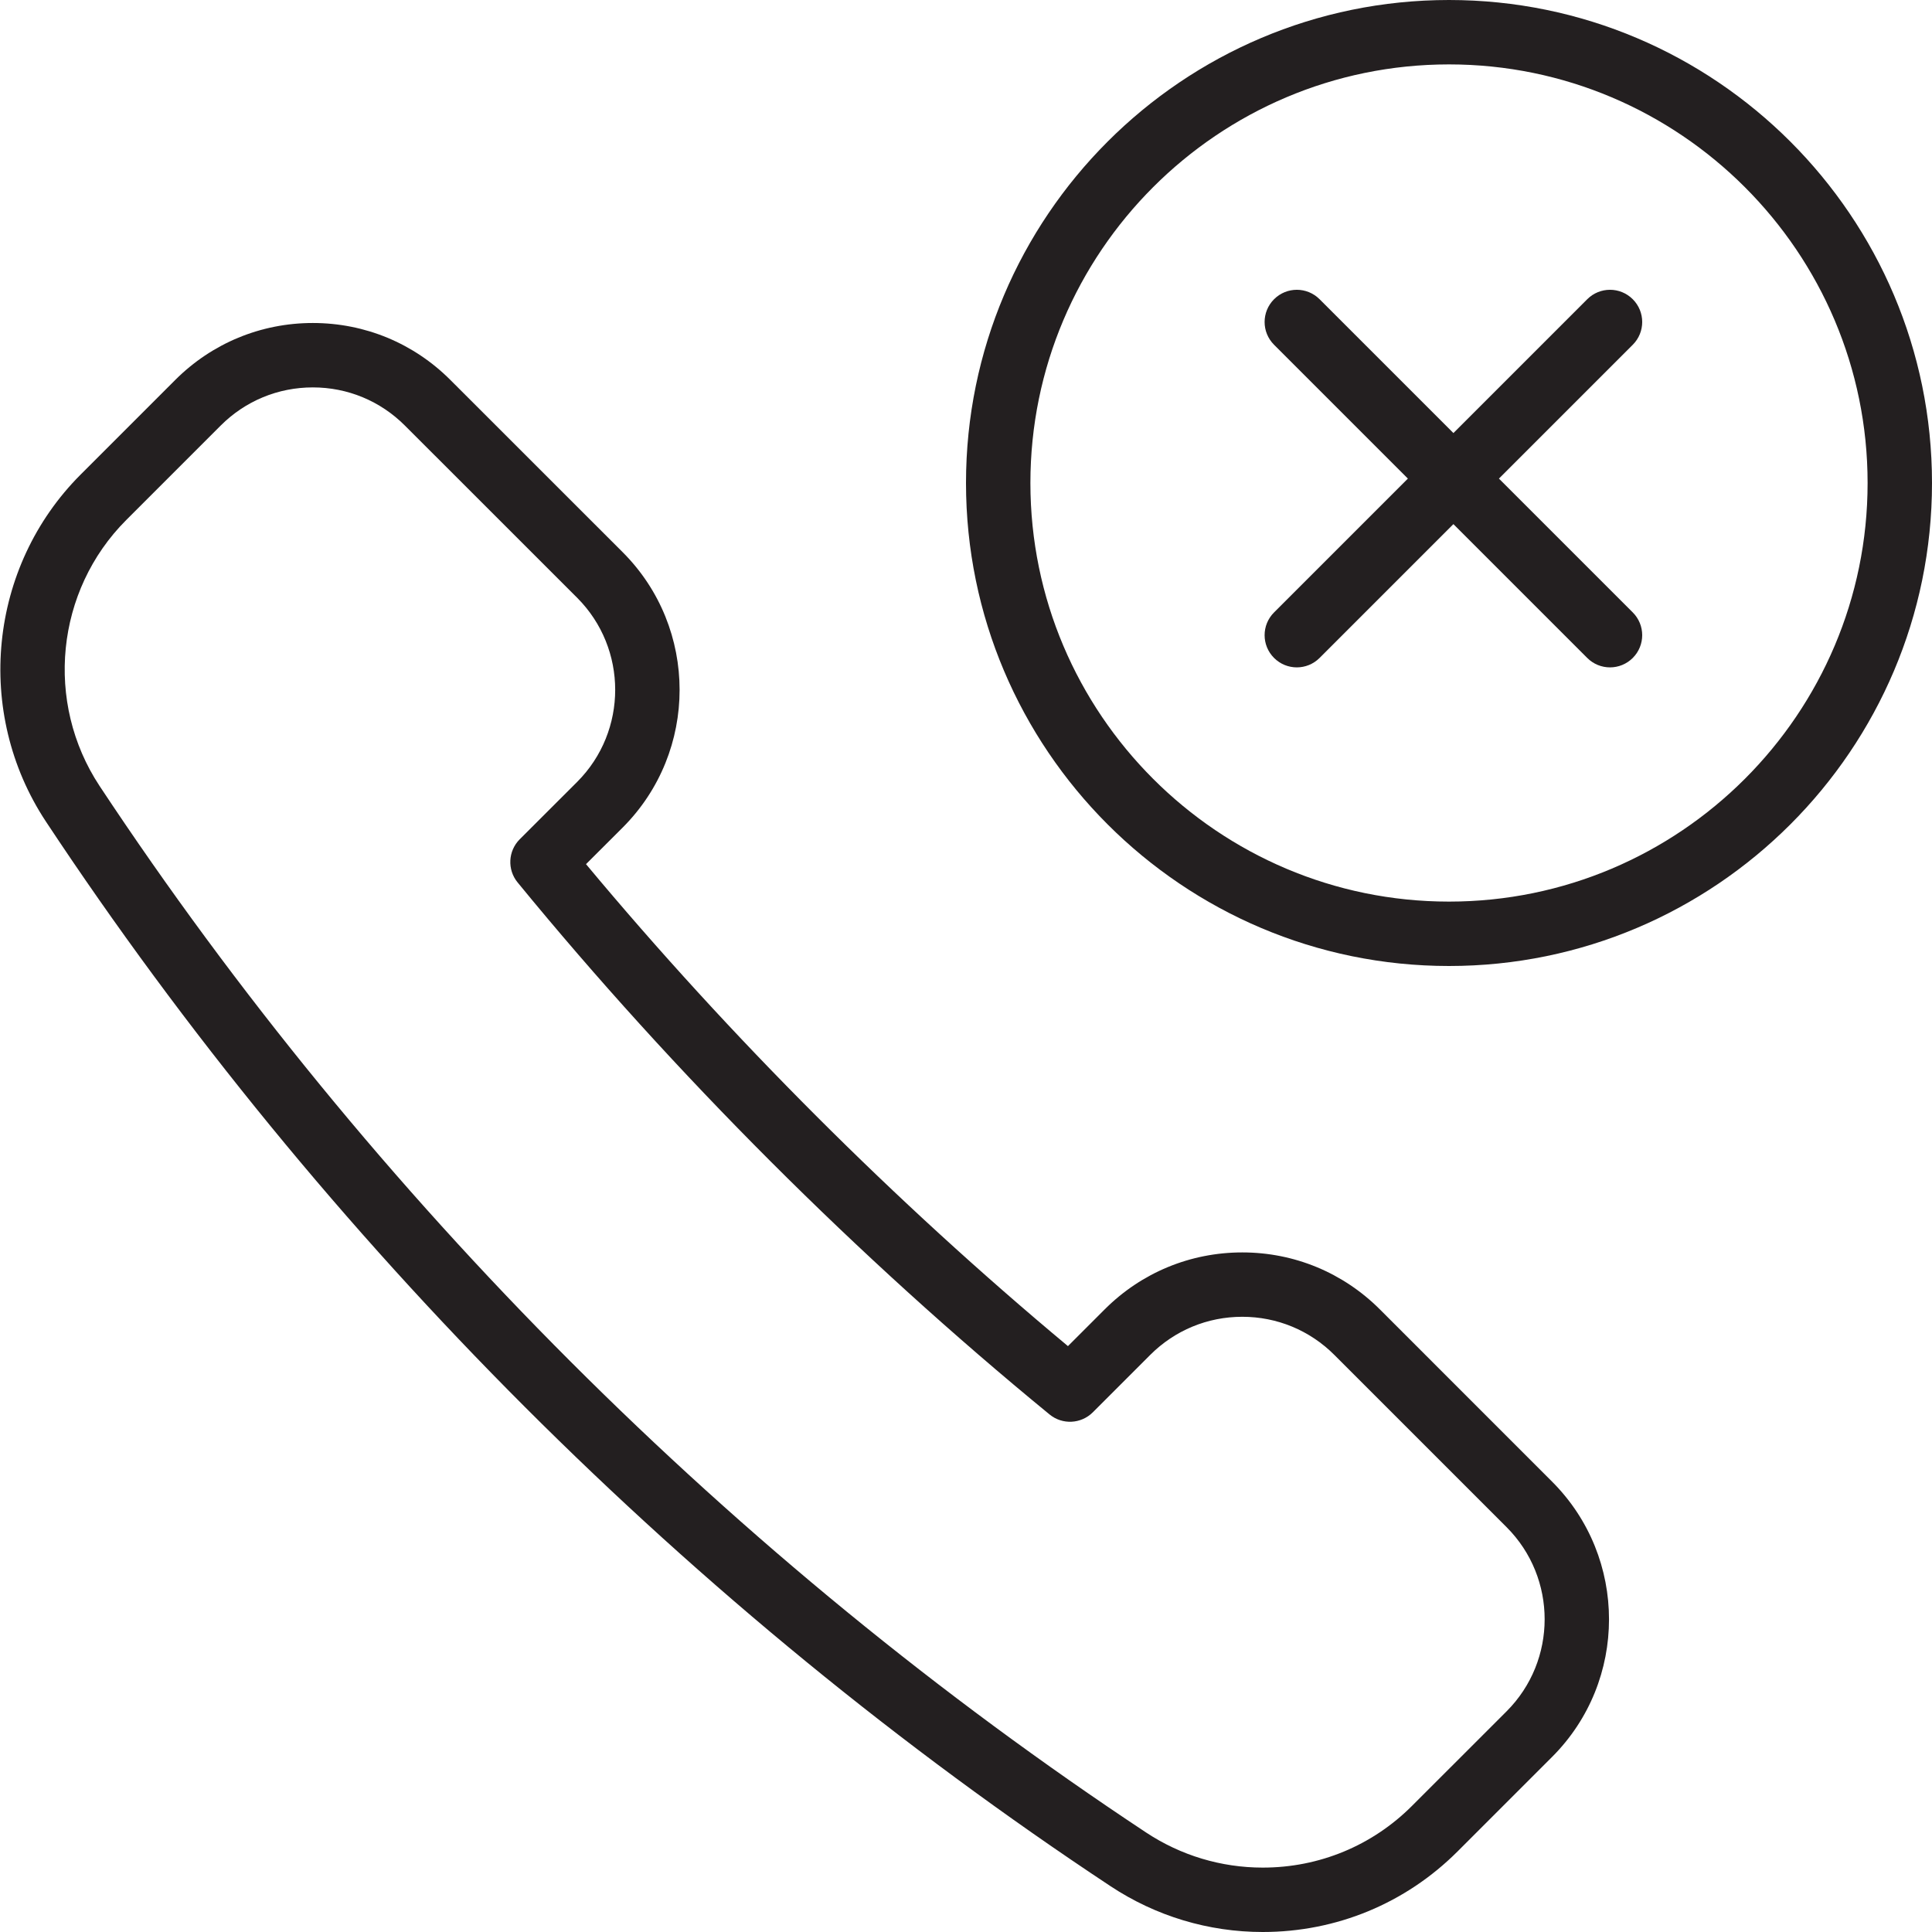 <?xml version="1.0" encoding="utf-8"?>
<!-- Generator: Adobe Illustrator 17.0.0, SVG Export Plug-In . SVG Version: 6.00 Build 0)  -->
<!DOCTYPE svg PUBLIC "-//W3C//DTD SVG 1.1//EN" "http://www.w3.org/Graphics/SVG/1.1/DTD/svg11.dtd">
<svg version="1.1" id="Layer_1" xmlns="http://www.w3.org/2000/svg" xmlns:xlink="http://www.w3.org/1999/xlink" x="0px" y="0px"
	 width="60px" height="60px" viewBox="0 0 60 60" enable-background="new 0 0 60 60" xml:space="preserve">
<g>
	<path fill="#231F20" d="M45,0c-8.272,0-15,6.729-15,15s6.728,15,15,15c8.271,0,15-6.729,15-15S53.271,0,45,0z M45,28
		c-7.168,0-13-5.831-13-13c0-7.168,5.832-13,13-13s13,5.832,13,13C58,22.169,52.168,28,45,28z"/>
	<path fill="#231F20" d="M45.268,57.496l2.935-2.935c2.355-2.355,2.355-6.189,0-8.546l-5.349-5.35
		c-1.142-1.141-2.66-1.77-4.274-1.77c-1.615,0-3.133,0.629-4.274,1.77l-1.14,1.14c-5.357-4.464-10.504-9.611-14.967-14.968
		l1.142-1.14c2.353-2.357,2.353-6.19-0.001-8.546l-5.352-5.35c-1.141-1.142-2.658-1.77-4.273-1.77c-1.614,0-3.133,0.629-4.274,1.77
		l-2.934,2.934c-2.862,2.861-3.317,7.394-1.082,10.778c8.611,13.019,20.045,24.452,33.064,33.065C35.896,59.508,37.531,60,39.216,60
		C41.504,60,43.653,59.111,45.268,57.496z M3.093,24.41c-1.713-2.594-1.365-6.068,0.828-8.261l2.934-2.934
		c0.764-0.764,1.78-1.184,2.86-1.184c1.08,0,2.095,0.421,2.858,1.184l5.351,5.349c1.575,1.577,1.575,4.142,0.001,5.718l-1.784,1.782
		c-0.363,0.363-0.393,0.943-0.066,1.341c4.867,5.942,10.58,11.655,16.521,16.523c0.398,0.326,0.977,0.296,1.341-0.066l1.783-1.783
		c0.764-0.764,1.779-1.185,2.86-1.185c1.08,0,2.096,0.421,2.86,1.185l5.349,5.349c1.575,1.577,1.575,4.142,0,5.718l-2.935,2.934
		C42.617,57.319,40.97,58,39.216,58c-1.292,0-2.545-0.377-3.623-1.09C22.796,48.444,11.558,37.206,3.093,24.41z"/>
	<path fill="#231F20" d="M50.707,9.293c-0.391-0.391-1.023-0.391-1.414,0l-4.156,4.156l-4.156-4.156
		c-0.391-0.391-1.023-0.391-1.414,0c-0.391,0.391-0.391,1.023,0,1.414l4.156,4.156l-4.156,4.156c-0.391,0.391-0.391,1.023,0,1.414
		c0.195,0.195,0.451,0.293,0.707,0.293s0.512-0.098,0.707-0.293l4.156-4.156l4.156,4.156c0.195,0.195,0.451,0.293,0.707,0.293
		c0.256,0,0.512-0.098,0.707-0.293c0.391-0.391,0.391-1.023,0-1.414l-4.156-4.156l4.156-4.156
		C51.098,10.316,51.098,9.684,50.707,9.293z"/>
</g>
</svg>
